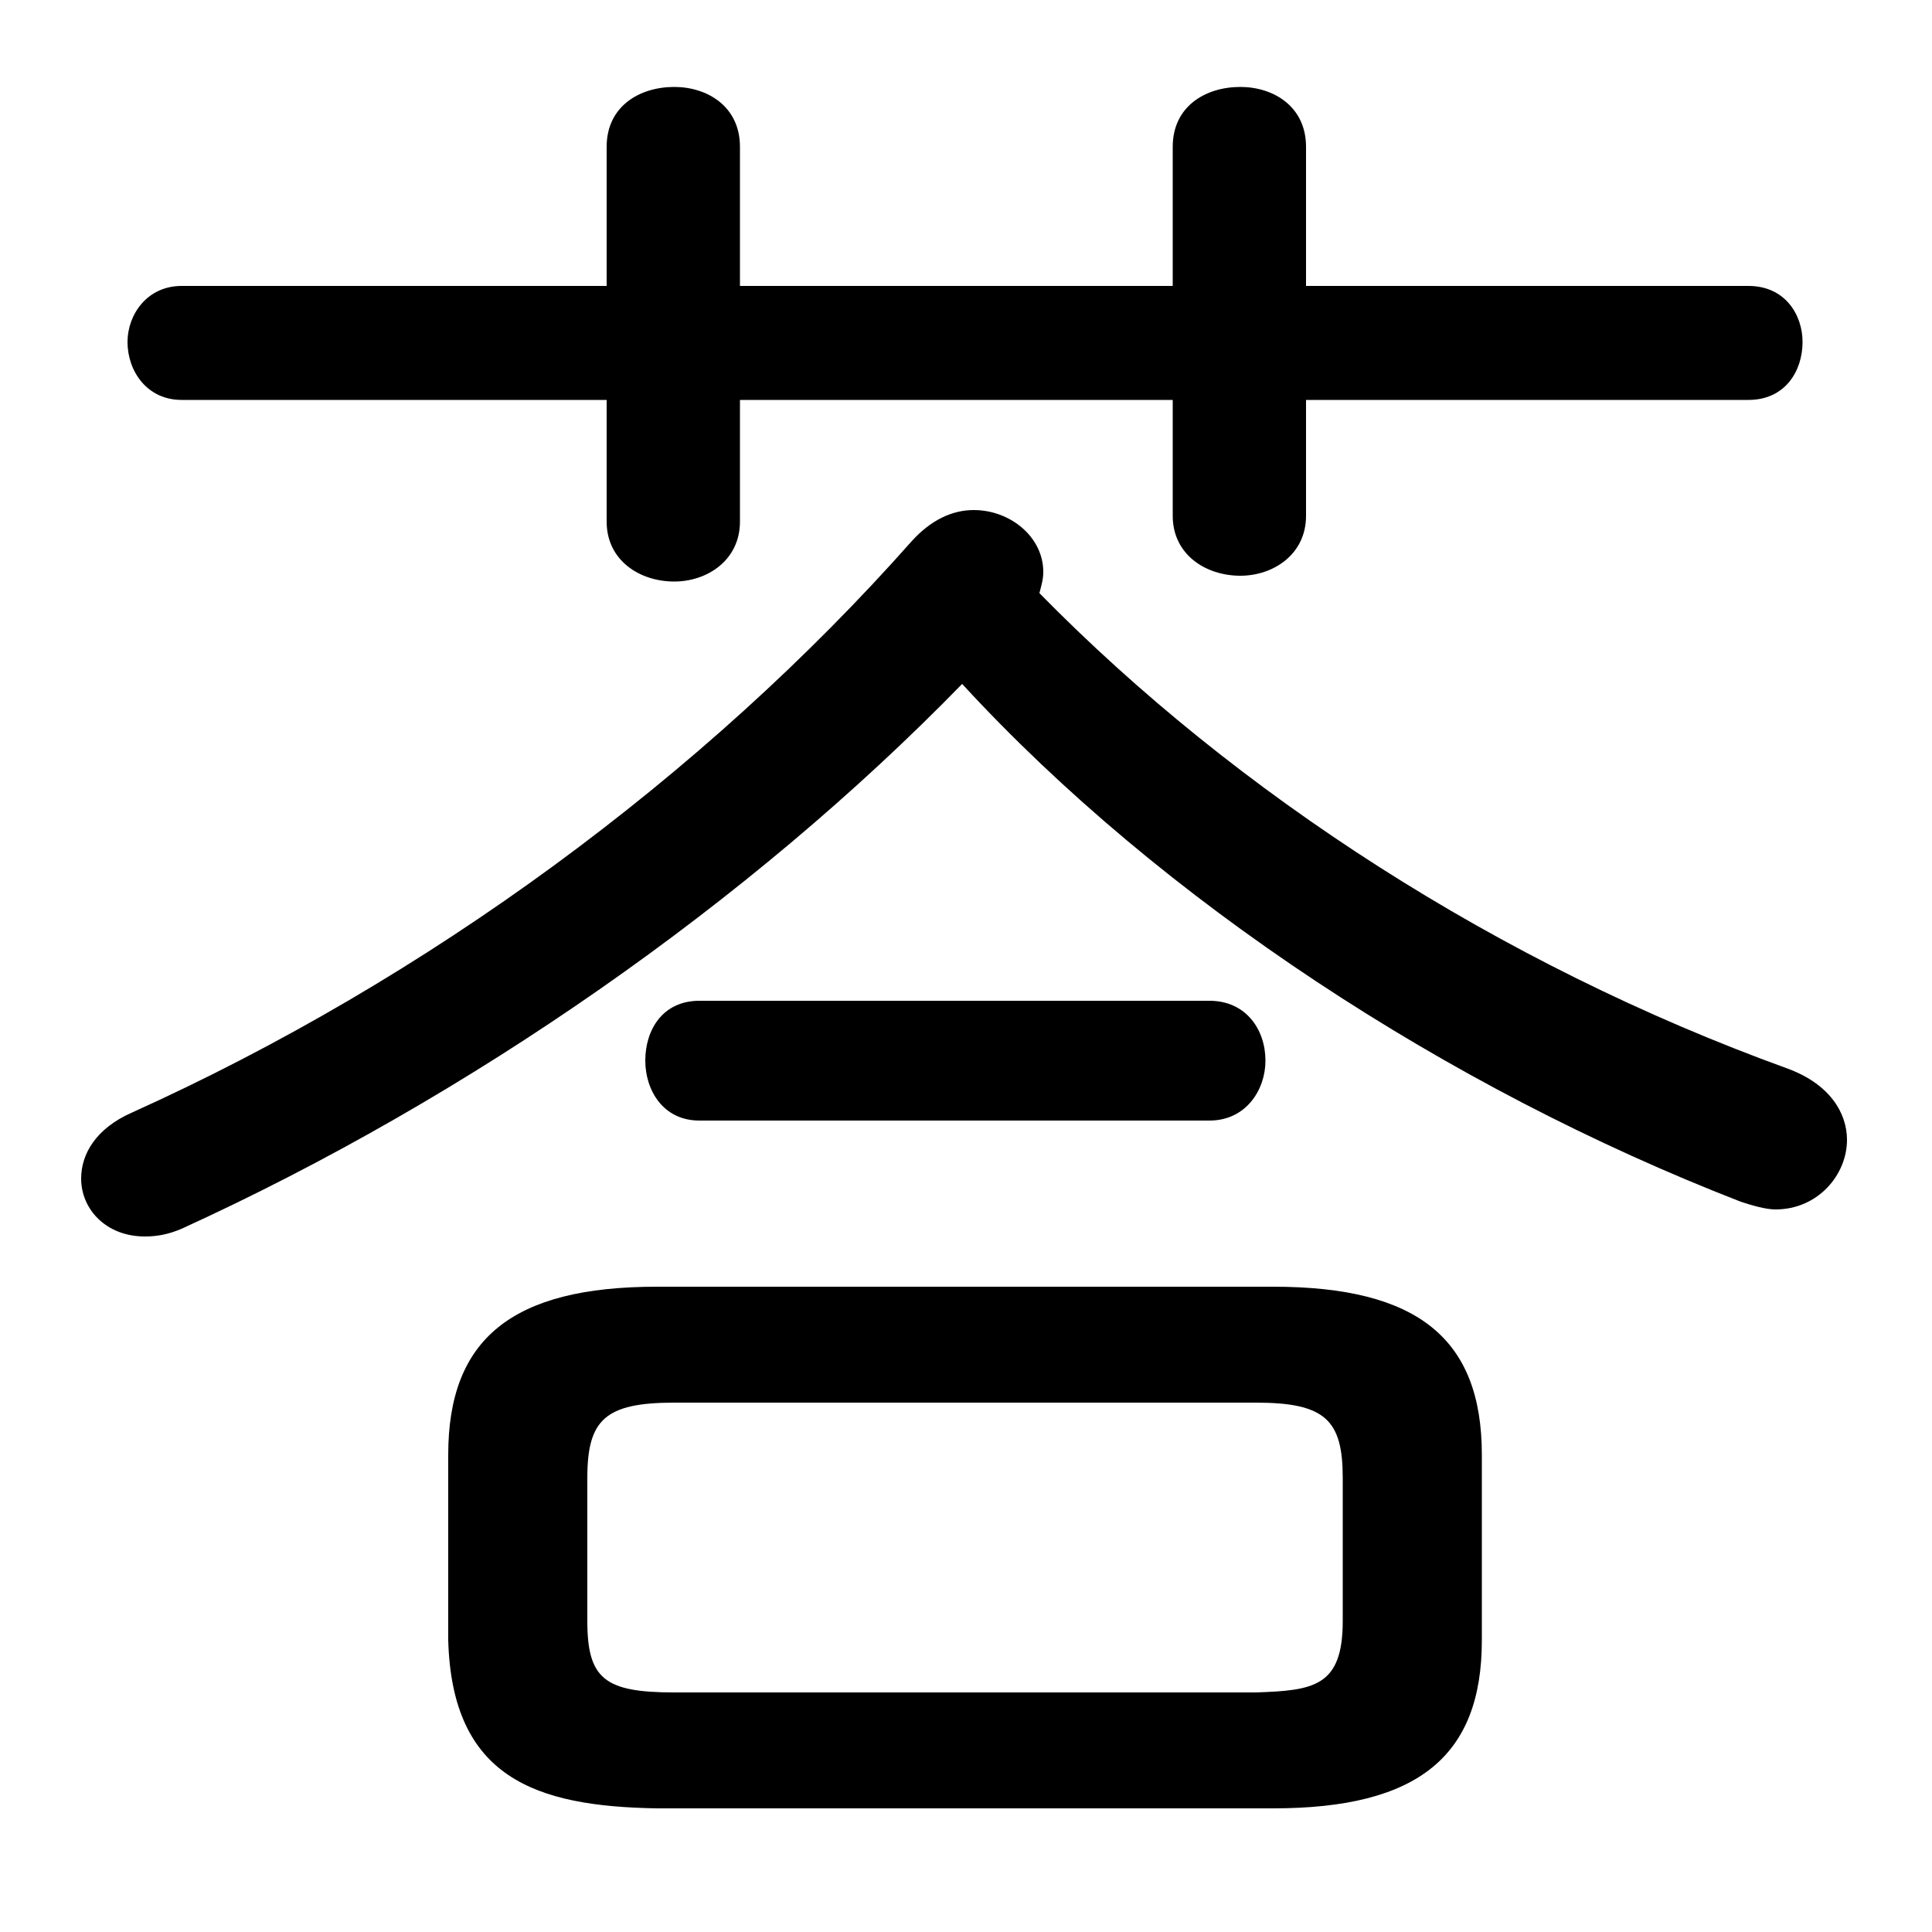 <svg xmlns="http://www.w3.org/2000/svg" viewBox="0 -44.0 50.0 50.0">
    <rect x="0" y="-44.0" width="50.0" height="50.0" fill="#808080" stroke="none"/>
    <g transform="scale(1, -1)">
        <!-- ボディの枠 -->
        <rect x="0" y="-6.0" width="50.0" height="50.0"
            stroke="white" fill="white"/>
        <!-- グリフ座標系の原点 -->
        <circle cx="0" cy="0" r="5" fill="white"/>
        <!-- グリフのアウトライン -->
        <g style="fill:black;stroke:#000000;stroke-width:0;stroke-linecap:round;stroke-linejoin:round;">
        <path d="M 32.95 -2.8 C 36.7 -2.8 38.35 -1.45 38.35 1.55 L 38.35 6.35 C 38.35 9.35 36.7 10.7 32.95 10.7 L 17.0 10.7 C 13.25 10.7 11.6 9.35 11.6 6.35 L 11.6 1.55 C 11.7 -2.0 13.85 -2.75 17.0 -2.8 Z M 17.45 0.2 C 15.65 0.2 15.2 0.55 15.2 2.05 L 15.2 5.75 C 15.2 7.25 15.65 7.7 17.45 7.7 L 32.5 7.7 C 34.3 7.7 34.75 7.25 34.75 5.75 L 34.75 2.05 C 34.75 0.35 34.0 0.25 32.5 0.2 Z M 24.9 26.3 C 30.05 20.7 37.45 15.85 45.05 12.9 C 45.35 12.8 45.7 12.7 45.95 12.7 C 47.05 12.7 47.8 13.6 47.8 14.5 C 47.8 15.2 47.35 15.95 46.25 16.35 C 38.8 19.05 32.0 23.45 26.9 28.65 C 26.95 28.85 27.0 29.0 27.0 29.2 C 27.0 30.1 26.15 30.8 25.2 30.8 C 24.65 30.8 24.1 30.55 23.6 30.0 C 18.2 23.9 11.05 18.65 3.4 15.2 C 2.5 14.8 2.1 14.15 2.1 13.5 C 2.1 12.7 2.75 12.0 3.75 12.0 C 4.05 12.0 4.35 12.05 4.7 12.2 C 12.15 15.6 19.4 20.65 24.9 26.3 Z M 30.35 36.6 L 19.15 36.6 L 19.15 40.2 C 19.15 41.25 18.3 41.75 17.45 41.75 C 16.55 41.75 15.7 41.25 15.7 40.2 L 15.7 36.6 L 4.7 36.6 C 3.8 36.6 3.3 35.85 3.3 35.15 C 3.3 34.4 3.8 33.65 4.7 33.65 L 15.7 33.65 L 15.7 30.5 C 15.7 29.5 16.55 28.95 17.45 28.95 C 18.3 28.95 19.15 29.5 19.15 30.5 L 19.15 33.65 L 30.35 33.65 L 30.35 30.65 C 30.35 29.65 31.2 29.1 32.1 29.1 C 32.95 29.1 33.8 29.65 33.8 30.65 L 33.8 33.65 L 45.25 33.65 C 46.2 33.65 46.65 34.4 46.65 35.15 C 46.65 35.85 46.2 36.6 45.25 36.6 L 33.8 36.6 L 33.8 40.2 C 33.8 41.25 32.95 41.75 32.1 41.75 C 31.2 41.75 30.35 41.25 30.35 40.2 Z M 31.3 15.0 C 32.25 15.0 32.75 15.8 32.75 16.55 C 32.75 17.35 32.25 18.1 31.3 18.1 L 18.1 18.1 C 17.15 18.1 16.7 17.35 16.7 16.55 C 16.7 15.8 17.15 15.0 18.1 15.0 Z"/>
    </g>
    </g>
</svg>
